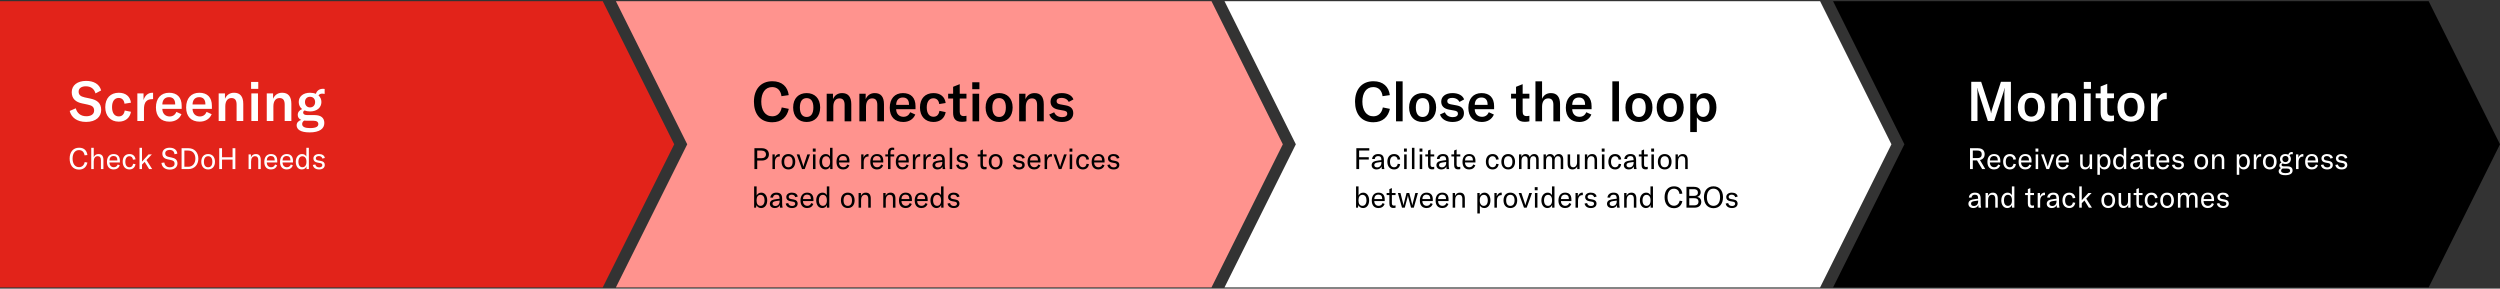 <svg width="1360" height="157" viewBox="0 0 1360 157" fill="none" xmlns="http://www.w3.org/2000/svg">
<rect x="0" y="0" width="1360" height="157" fill="#333333" stroke="none"/>
<path d="M997.194 0.656H1321.2L1360 78.5L1321.2 156.343H997.194L1036 78.5L997.194 0.656Z" fill="black"/>
<path d="M1075.75 65.816V50.276C1075.75 49.406 1075.72 48.656 1075.63 47.936H1075.75C1075.81 48.446 1076.05 49.556 1076.29 50.186L1081.39 65.816H1084.84L1089.88 50.186C1090.09 49.556 1090.36 48.446 1090.42 47.936H1090.51C1090.42 48.686 1090.39 49.436 1090.39 50.276V65.816H1093.93V44.516H1088.5L1083.73 59.306C1083.4 60.356 1083.28 60.836 1083.19 61.616H1083.13C1083.04 60.836 1082.92 60.386 1082.59 59.336L1077.76 44.516H1072.36V65.816H1075.75ZM1105.05 66.176C1109.37 66.176 1112.4 63.326 1112.4 58.286C1112.4 53.276 1109.37 50.456 1105.05 50.456C1100.73 50.456 1097.7 53.276 1097.7 58.286C1097.7 63.326 1100.73 66.176 1105.05 66.176ZM1105.05 63.446C1102.74 63.446 1101.36 61.706 1101.36 58.286C1101.36 54.866 1102.74 53.186 1105.05 53.186C1107.36 53.186 1108.71 54.866 1108.71 58.286C1108.71 61.706 1107.36 63.446 1105.05 63.446ZM1119.55 65.816V57.866C1119.55 55.016 1120.81 53.336 1122.91 53.336C1124.8 53.336 1125.7 54.506 1125.7 56.876V65.816H1129.33V56.516C1129.33 52.496 1127.62 50.456 1124.35 50.456C1122.04 50.456 1120.39 51.536 1119.37 53.726V50.816H1115.95V65.816H1119.55ZM1137.48 48.326V44.576H1133.58V48.326H1137.48ZM1137.33 65.816V50.816H1133.73V65.816H1137.33ZM1142.74 53.426V61.166C1142.74 64.196 1143.94 66.086 1147.54 66.086C1148.47 66.086 1149.13 65.996 1150 65.816V62.786C1149.52 62.876 1149.13 62.966 1148.53 62.966C1147.03 62.966 1146.34 62.186 1146.34 60.596V53.426H1150V50.816H1146.34V45.596L1142.74 47.036V50.816H1140.04V53.426H1142.74ZM1159.24 66.176C1163.56 66.176 1166.59 63.326 1166.59 58.286C1166.59 53.276 1163.56 50.456 1159.24 50.456C1154.92 50.456 1151.89 53.276 1151.89 58.286C1151.89 63.326 1154.92 66.176 1159.24 66.176ZM1159.24 63.446C1156.93 63.446 1155.55 61.706 1155.55 58.286C1155.55 54.866 1156.93 53.186 1159.24 53.186C1161.55 53.186 1162.9 54.866 1162.9 58.286C1162.9 61.706 1161.55 63.446 1159.24 63.446ZM1173.51 50.816H1170.15V65.816H1173.75V59.546C1173.75 57.866 1173.9 56.156 1175.1 54.986C1175.79 54.326 1176.78 53.936 1178.22 53.936H1178.7V50.486C1178.55 50.456 1178.43 50.456 1178.28 50.456C1175.85 50.456 1174.26 52.076 1173.51 54.446V50.816Z" fill="white"/>
<path d="M1080.01 91.989L1077.1 87.061C1079 86.629 1079.66 85.237 1079.66 83.957C1079.66 82.293 1078.87 80.629 1075.9 80.629H1071.69V91.989H1073.21V87.269H1075.51L1078.3 91.989H1080.01ZM1075.72 81.909C1077.46 81.909 1078.06 82.789 1078.06 83.957C1078.06 85.093 1077.48 85.989 1075.72 85.989H1073.21V81.909H1075.72ZM1088.18 87.429C1088.18 85.029 1086.93 83.797 1084.77 83.797C1082.48 83.797 1081.14 85.413 1081.14 88.085C1081.14 90.725 1082.5 92.181 1084.78 92.181C1086.4 92.181 1087.57 91.413 1088.13 89.957L1087.01 89.461C1086.66 90.437 1085.9 90.981 1084.88 90.981C1083.46 90.981 1082.51 89.957 1082.5 88.389H1088.18V87.429ZM1082.5 87.285C1082.53 85.781 1083.33 84.869 1084.74 84.869C1086.05 84.869 1086.8 85.637 1086.8 87.109V87.285H1082.5ZM1093.38 92.181C1095.17 92.181 1096.37 91.125 1096.66 89.301L1095.36 89.093C1095.15 90.341 1094.48 90.997 1093.39 90.997C1091.97 90.997 1091.14 89.893 1091.14 87.973C1091.14 86.101 1091.97 84.981 1093.35 84.981C1094.43 84.981 1095.14 85.653 1095.28 86.869L1096.67 86.709C1096.47 84.869 1095.25 83.797 1093.38 83.797C1091.11 83.797 1089.7 85.381 1089.7 87.989C1089.7 90.549 1091.14 92.181 1093.38 92.181ZM1105.16 87.429C1105.16 85.029 1103.91 83.797 1101.75 83.797C1099.46 83.797 1098.12 85.413 1098.12 88.085C1098.12 90.725 1099.48 92.181 1101.77 92.181C1103.38 92.181 1104.55 91.413 1105.11 89.957L1103.99 89.461C1103.64 90.437 1102.89 90.981 1101.86 90.981C1100.44 90.981 1099.5 89.957 1099.48 88.389H1105.16V87.429ZM1099.48 87.285C1099.51 85.781 1100.31 84.869 1101.72 84.869C1103.03 84.869 1103.78 85.637 1103.78 87.109V87.285H1099.48ZM1108.86 82.501V80.789H1107.31V82.501H1108.86ZM1108.76 91.989V83.989H1107.4V91.989H1108.76ZM1114.71 91.989L1117.6 83.989H1116.13L1114.34 89.381C1114.2 89.813 1114.08 90.229 1114 90.597H1113.96C1113.88 90.229 1113.76 89.813 1113.62 89.381L1111.83 83.989H1110.36L1113.25 91.989H1114.71ZM1125.44 87.429C1125.44 85.029 1124.19 83.797 1122.03 83.797C1119.75 83.797 1118.4 85.413 1118.4 88.085C1118.4 90.725 1119.76 92.181 1122.05 92.181C1123.67 92.181 1124.83 91.413 1125.39 89.957L1124.27 89.461C1123.92 90.437 1123.17 90.981 1122.15 90.981C1120.72 90.981 1119.78 89.957 1119.76 88.389H1125.44V87.429ZM1119.76 87.285C1119.79 85.781 1120.59 84.869 1122 84.869C1123.31 84.869 1124.07 85.637 1124.07 87.109V87.285H1119.76ZM1134.34 92.181C1135.46 92.181 1136.45 91.461 1136.82 90.485V91.989H1138.1V83.989H1136.74V88.293C1136.74 89.925 1135.87 91.013 1134.59 91.013C1133.54 91.013 1132.96 90.277 1132.96 88.933V83.989H1131.6V89.093C1131.6 90.965 1132.32 92.181 1134.34 92.181ZM1142.34 95.109V90.725C1142.69 91.509 1143.56 92.181 1144.79 92.181C1146.72 92.181 1148.1 90.549 1148.1 87.989C1148.1 85.461 1146.8 83.797 1144.87 83.797C1143.7 83.797 1142.77 84.373 1142.26 85.477V83.989H1140.98V95.109H1142.34ZM1144.47 90.981C1143.14 90.981 1142.31 89.893 1142.31 88.165V87.781C1142.31 86.053 1143.17 84.997 1144.52 84.997C1145.86 84.997 1146.66 86.101 1146.66 87.989C1146.66 89.861 1145.83 90.981 1144.47 90.981ZM1152.79 92.181C1154.04 92.181 1154.9 91.573 1155.38 90.501V91.989H1156.66V80.389H1155.3V85.173C1154.79 84.229 1154.01 83.797 1152.95 83.797C1150.95 83.797 1149.54 85.525 1149.54 87.989C1149.54 90.501 1150.85 92.181 1152.79 92.181ZM1153.16 90.981C1151.8 90.981 1150.98 89.861 1150.98 87.989C1150.98 86.101 1151.8 84.997 1153.16 84.997C1154.5 84.997 1155.33 86.069 1155.33 87.813V88.181C1155.33 89.893 1154.49 90.981 1153.16 90.981ZM1161.53 92.181C1162.84 92.181 1163.85 91.557 1164.22 90.533C1164.23 91.045 1164.28 91.573 1164.34 91.989H1165.77C1165.58 91.365 1165.5 90.517 1165.5 89.285V87.125C1165.5 84.789 1164.54 83.797 1162.34 83.797C1160.47 83.797 1159.19 84.869 1159.08 86.501H1160.54C1160.6 85.493 1161.27 84.917 1162.36 84.917C1163.59 84.917 1164.12 85.509 1164.12 86.981V87.109L1162.63 87.285C1161.32 87.445 1160.55 87.637 1159.94 87.941C1159.22 88.341 1158.82 89.029 1158.82 89.829C1158.82 91.253 1159.9 92.181 1161.53 92.181ZM1161.83 91.061C1160.86 91.061 1160.26 90.581 1160.26 89.797C1160.26 89.013 1160.78 88.597 1161.96 88.421L1164.14 88.101V88.501C1164.14 90.053 1163.22 91.061 1161.83 91.061ZM1168.46 85.109V89.589C1168.46 91.077 1168.9 92.133 1170.63 92.133C1171.14 92.133 1171.46 92.085 1171.82 91.989V90.741C1171.54 90.805 1171.34 90.853 1170.98 90.853C1170.17 90.853 1169.82 90.453 1169.82 89.541V85.109H1171.82V83.989H1169.82V81.317L1168.46 81.893V83.989H1166.97V85.109H1168.46ZM1180.05 87.429C1180.05 85.029 1178.8 83.797 1176.64 83.797C1174.35 83.797 1173.01 85.413 1173.01 88.085C1173.01 90.725 1174.37 92.181 1176.66 92.181C1178.27 92.181 1179.44 91.413 1180 89.957L1178.88 89.461C1178.53 90.437 1177.78 90.981 1176.75 90.981C1175.33 90.981 1174.39 89.957 1174.37 88.389H1180.05V87.429ZM1174.37 87.285C1174.4 85.781 1175.2 84.869 1176.61 84.869C1177.92 84.869 1178.67 85.637 1178.67 87.109V87.285H1174.37ZM1185.01 92.181C1186.97 92.181 1188.07 91.173 1188.07 89.733C1188.07 88.565 1187.43 87.829 1185.99 87.557L1184.44 87.269C1183.65 87.125 1183.21 86.805 1183.21 86.133C1183.21 85.349 1183.83 84.901 1184.85 84.901C1185.94 84.901 1186.57 85.461 1186.74 86.261L1188.09 85.957C1187.93 84.613 1186.71 83.797 1184.92 83.797C1183.03 83.797 1181.88 84.821 1181.88 86.197C1181.88 87.413 1182.65 88.181 1184.01 88.437L1185.57 88.725C1186.29 88.853 1186.73 89.141 1186.73 89.845C1186.73 90.533 1186.13 91.061 1185.06 91.061C1183.89 91.061 1183.14 90.485 1182.95 89.477L1181.57 89.717C1181.85 91.301 1183.13 92.181 1185.01 92.181ZM1197.49 92.181C1199.74 92.181 1201.22 90.597 1201.22 87.989C1201.22 85.381 1199.74 83.797 1197.49 83.797C1195.23 83.797 1193.76 85.381 1193.76 87.989C1193.76 90.597 1195.23 92.181 1197.49 92.181ZM1197.49 90.997C1196.05 90.997 1195.2 89.973 1195.2 87.989C1195.2 86.005 1196.05 84.981 1197.49 84.981C1198.93 84.981 1199.78 86.005 1199.78 87.989C1199.78 89.973 1198.93 90.997 1197.49 90.997ZM1204.73 91.989V87.813C1204.73 86.037 1205.55 84.965 1206.88 84.965C1208.04 84.965 1208.64 85.685 1208.64 87.093V91.989H1210V87.013C1210 84.885 1209.08 83.797 1207.32 83.797C1206.06 83.797 1205.18 84.373 1204.65 85.573V83.989H1203.37V91.989H1204.73ZM1218.15 95.109V90.725C1218.51 91.509 1219.37 92.181 1220.6 92.181C1222.54 92.181 1223.91 90.549 1223.91 87.989C1223.91 85.461 1222.62 83.797 1220.68 83.797C1219.51 83.797 1218.59 84.373 1218.07 85.477V83.989H1216.79V95.109H1218.15ZM1220.28 90.981C1218.95 90.981 1218.12 89.893 1218.12 88.165V87.781C1218.12 86.053 1218.99 84.997 1220.33 84.997C1221.67 84.997 1222.47 86.101 1222.47 87.989C1222.47 89.861 1221.64 90.981 1220.28 90.981ZM1227.34 83.989H1226.07V91.989H1227.43V88.565C1227.43 87.605 1227.47 86.533 1228.23 85.765C1228.62 85.381 1229.16 85.141 1229.99 85.141H1230.06V83.813C1229.96 83.797 1229.87 83.797 1229.77 83.797C1228.55 83.797 1227.72 84.693 1227.34 85.813V83.989ZM1234.75 92.181C1237.01 92.181 1238.48 90.597 1238.48 87.989C1238.48 85.381 1237.01 83.797 1234.75 83.797C1232.5 83.797 1231.03 85.381 1231.03 87.989C1231.03 90.597 1232.5 92.181 1234.75 92.181ZM1234.75 90.997C1233.31 90.997 1232.47 89.973 1232.47 87.989C1232.47 86.005 1233.31 84.981 1234.75 84.981C1236.19 84.981 1237.04 86.005 1237.04 87.989C1237.04 89.973 1236.19 90.997 1234.75 90.997ZM1246.7 83.861C1246.93 83.861 1247.12 83.893 1247.28 83.925V82.741C1247.1 82.693 1246.93 82.677 1246.75 82.677C1245.68 82.677 1245.09 83.317 1244.85 84.133C1244.4 83.925 1243.89 83.797 1243.28 83.797C1241.42 83.797 1240.32 84.949 1240.32 86.501C1240.32 87.285 1240.59 87.957 1241.1 88.453C1240.43 88.709 1239.97 89.253 1239.97 90.053C1239.97 90.629 1240.22 91.141 1240.9 91.445C1240.05 91.717 1239.6 92.357 1239.6 93.109C1239.6 94.245 1240.38 95.301 1243.2 95.301C1245.98 95.301 1247.17 94.261 1247.17 92.757C1247.17 91.317 1246.26 90.501 1244.45 90.501H1242.5C1241.5 90.501 1241.17 90.133 1241.17 89.685C1241.17 89.317 1241.41 89.045 1241.74 88.901C1242.18 89.109 1242.69 89.237 1243.28 89.237C1245.14 89.237 1246.24 88.053 1246.24 86.501C1246.24 85.749 1245.98 85.093 1245.5 84.613C1245.7 84.101 1246.1 83.861 1246.7 83.861ZM1243.28 88.197C1242.26 88.197 1241.6 87.477 1241.6 86.501C1241.6 85.525 1242.26 84.837 1243.28 84.837C1244.3 84.837 1244.96 85.541 1244.96 86.517C1244.96 87.493 1244.3 88.197 1243.28 88.197ZM1244.14 91.701C1245.25 91.701 1245.81 92.101 1245.81 92.853C1245.81 93.573 1245.31 94.181 1243.36 94.181C1241.92 94.181 1240.93 93.861 1240.93 92.869C1240.93 92.389 1241.2 91.925 1241.78 91.669C1241.98 91.685 1242.21 91.701 1242.45 91.701H1244.14ZM1250.31 83.989H1249.04V91.989H1250.4V88.565C1250.4 87.605 1250.44 86.533 1251.2 85.765C1251.59 85.381 1252.13 85.141 1252.96 85.141H1253.03V83.813C1252.93 83.797 1252.84 83.797 1252.74 83.797C1251.52 83.797 1250.69 84.693 1250.31 85.813V83.989ZM1261.03 87.429C1261.03 85.029 1259.79 83.797 1257.63 83.797C1255.34 83.797 1253.99 85.413 1253.99 88.085C1253.99 90.725 1255.35 92.181 1257.64 92.181C1259.26 92.181 1260.43 91.413 1260.99 89.957L1259.87 89.461C1259.51 90.437 1258.76 90.981 1257.74 90.981C1256.31 90.981 1255.37 89.957 1255.35 88.389H1261.03V87.429ZM1255.35 87.285C1255.39 85.781 1256.19 84.869 1257.59 84.869C1258.91 84.869 1259.66 85.637 1259.66 87.109V87.285H1255.35ZM1266 92.181C1267.95 92.181 1269.05 91.173 1269.05 89.733C1269.05 88.565 1268.41 87.829 1266.97 87.557L1265.42 87.269C1264.64 87.125 1264.19 86.805 1264.19 86.133C1264.19 85.349 1264.81 84.901 1265.84 84.901C1266.93 84.901 1267.55 85.461 1267.73 86.261L1269.07 85.957C1268.91 84.613 1267.69 83.797 1265.9 83.797C1264.01 83.797 1262.86 84.821 1262.86 86.197C1262.86 87.413 1263.63 88.181 1264.99 88.437L1266.56 88.725C1267.28 88.853 1267.71 89.141 1267.71 89.845C1267.71 90.533 1267.12 91.061 1266.05 91.061C1264.88 91.061 1264.13 90.485 1263.93 89.477L1262.56 89.717C1262.83 91.301 1264.11 92.181 1266 92.181ZM1273.87 92.181C1275.82 92.181 1276.93 91.173 1276.93 89.733C1276.93 88.565 1276.29 87.829 1274.85 87.557L1273.3 87.269C1272.51 87.125 1272.06 86.805 1272.06 86.133C1272.06 85.349 1272.69 84.901 1273.71 84.901C1274.8 84.901 1275.42 85.461 1275.6 86.261L1276.94 85.957C1276.78 84.613 1275.57 83.797 1273.78 83.797C1271.89 83.797 1270.74 84.821 1270.74 86.197C1270.74 87.413 1271.5 88.181 1272.86 88.437L1274.43 88.725C1275.15 88.853 1275.58 89.141 1275.58 89.845C1275.58 90.533 1274.99 91.061 1273.92 91.061C1272.75 91.061 1272 90.485 1271.81 89.477L1270.43 89.717C1270.7 91.301 1271.98 92.181 1273.87 92.181ZM1073.51 113.181C1074.82 113.181 1075.83 112.557 1076.2 111.533C1076.22 112.045 1076.26 112.573 1076.33 112.989H1077.75C1077.56 112.365 1077.48 111.517 1077.48 110.285V108.125C1077.48 105.789 1076.52 104.797 1074.33 104.797C1072.46 104.797 1071.18 105.869 1071.06 107.501H1072.52C1072.58 106.493 1073.26 105.917 1074.34 105.917C1075.58 105.917 1076.1 106.509 1076.1 107.981V108.109L1074.62 108.285C1073.3 108.445 1072.54 108.637 1071.93 108.941C1071.21 109.341 1070.81 110.029 1070.81 110.829C1070.81 112.253 1071.88 113.181 1073.51 113.181ZM1073.82 112.061C1072.84 112.061 1072.25 111.581 1072.25 110.797C1072.25 110.013 1072.76 109.597 1073.94 109.421L1076.12 109.101V109.501C1076.12 111.053 1075.21 112.061 1073.82 112.061ZM1081.51 112.989V108.813C1081.51 107.037 1082.33 105.965 1083.66 105.965C1084.82 105.965 1085.42 106.685 1085.42 108.093V112.989H1086.78V108.013C1086.78 105.885 1085.86 104.797 1084.1 104.797C1082.84 104.797 1081.96 105.373 1081.43 106.573V104.989H1080.15V112.989H1081.51ZM1091.95 113.181C1093.19 113.181 1094.06 112.573 1094.54 111.501V112.989H1095.82V101.389H1094.46V106.173C1093.95 105.229 1093.16 104.797 1092.11 104.797C1090.11 104.797 1088.7 106.525 1088.7 108.989C1088.7 111.501 1090.01 113.181 1091.95 113.181ZM1092.31 111.981C1090.95 111.981 1090.14 110.861 1090.14 108.989C1090.14 107.101 1090.95 105.997 1092.31 105.997C1093.66 105.997 1094.49 107.069 1094.49 108.813V109.181C1094.49 110.893 1093.64 111.981 1092.31 111.981ZM1103.14 106.109V110.589C1103.14 112.077 1103.59 113.133 1105.32 113.133C1105.83 113.133 1106.15 113.085 1106.5 112.989V111.741C1106.23 111.805 1106.02 111.853 1105.67 111.853C1104.86 111.853 1104.5 111.453 1104.5 110.541V106.109H1106.5V104.989H1104.5V102.317L1103.14 102.893V104.989H1101.66V106.109H1103.14ZM1109.76 104.989H1108.5V112.989H1109.86V109.565C1109.86 108.605 1109.89 107.533 1110.66 106.765C1111.04 106.381 1111.58 106.141 1112.42 106.141H1112.48V104.813C1112.38 104.797 1112.29 104.797 1112.19 104.797C1110.98 104.797 1110.14 105.693 1109.76 106.813V104.989ZM1116.14 113.181C1117.45 113.181 1118.46 112.557 1118.82 111.533C1118.84 112.045 1118.89 112.573 1118.95 112.989H1120.38C1120.18 112.365 1120.1 111.517 1120.1 110.285V108.125C1120.1 105.789 1119.14 104.797 1116.95 104.797C1115.08 104.797 1113.8 105.869 1113.69 107.501H1115.14C1115.21 106.493 1115.88 105.917 1116.97 105.917C1118.2 105.917 1118.73 106.509 1118.73 107.981V108.109L1117.24 108.285C1115.93 108.445 1115.16 108.637 1114.55 108.941C1113.83 109.341 1113.43 110.029 1113.43 110.829C1113.43 112.253 1114.5 113.181 1116.14 113.181ZM1116.44 112.061C1115.46 112.061 1114.87 111.581 1114.87 110.797C1114.87 110.013 1115.38 109.597 1116.57 109.421L1118.74 109.101V109.501C1118.74 111.053 1117.83 112.061 1116.44 112.061ZM1125.66 113.181C1127.45 113.181 1128.65 112.125 1128.94 110.301L1127.64 110.093C1127.44 111.341 1126.76 111.997 1125.68 111.997C1124.25 111.997 1123.42 110.893 1123.42 108.973C1123.42 107.101 1124.25 105.981 1125.63 105.981C1126.72 105.981 1127.42 106.653 1127.56 107.869L1128.96 107.709C1128.75 105.869 1127.53 104.797 1125.66 104.797C1123.39 104.797 1121.98 106.381 1121.98 108.989C1121.98 111.549 1123.42 113.181 1125.66 113.181ZM1138.03 112.989L1134.91 108.077L1137.84 104.989H1136.07L1132.48 108.925V101.389H1131.12V112.989H1132.48V110.541L1133.94 109.069L1136.35 112.989H1138.03ZM1146.88 113.181C1149.14 113.181 1150.61 111.597 1150.61 108.989C1150.61 106.381 1149.14 104.797 1146.88 104.797C1144.62 104.797 1143.15 106.381 1143.15 108.989C1143.15 111.597 1144.62 113.181 1146.88 113.181ZM1146.88 111.997C1145.44 111.997 1144.59 110.973 1144.59 108.989C1144.59 107.005 1145.44 105.981 1146.88 105.981C1148.32 105.981 1149.17 107.005 1149.17 108.989C1149.17 110.973 1148.32 111.997 1146.88 111.997ZM1155.26 113.181C1156.38 113.181 1157.37 112.461 1157.74 111.485V112.989H1159.02V104.989H1157.66V109.293C1157.66 110.925 1156.79 112.013 1155.51 112.013C1154.46 112.013 1153.88 111.277 1153.88 109.933V104.989H1152.52V110.093C1152.52 111.965 1153.24 113.181 1155.26 113.181ZM1162.19 106.109V110.589C1162.19 112.077 1162.64 113.133 1164.37 113.133C1164.88 113.133 1165.2 113.085 1165.55 112.989V111.741C1165.28 111.805 1165.07 111.853 1164.72 111.853C1163.9 111.853 1163.55 111.453 1163.55 110.541V106.109H1165.55V104.989H1163.55V102.317L1162.19 102.893V104.989H1160.7V106.109H1162.19ZM1170.42 113.181C1172.22 113.181 1173.42 112.125 1173.7 110.301L1172.41 110.093C1172.2 111.341 1171.53 111.997 1170.44 111.997C1169.02 111.997 1168.18 110.893 1168.18 108.973C1168.18 107.101 1169.02 105.981 1170.39 105.981C1171.48 105.981 1172.18 106.653 1172.33 107.869L1173.72 107.709C1173.51 105.869 1172.3 104.797 1170.42 104.797C1168.15 104.797 1166.74 106.381 1166.74 108.989C1166.74 111.549 1168.18 113.181 1170.42 113.181ZM1178.89 113.181C1181.15 113.181 1182.62 111.597 1182.62 108.989C1182.62 106.381 1181.15 104.797 1178.89 104.797C1176.64 104.797 1175.17 106.381 1175.17 108.989C1175.17 111.597 1176.64 113.181 1178.89 113.181ZM1178.89 111.997C1177.45 111.997 1176.61 110.973 1176.61 108.989C1176.61 107.005 1177.45 105.981 1178.89 105.981C1180.33 105.981 1181.18 107.005 1181.18 108.989C1181.18 110.973 1180.33 111.997 1178.89 111.997ZM1184.78 112.989H1186.14V108.317C1186.14 106.861 1186.83 105.965 1187.95 105.965C1188.91 105.965 1189.45 106.621 1189.45 107.789V112.989H1190.81V108.253C1190.81 106.797 1191.47 105.965 1192.6 105.965C1193.61 105.965 1194.12 106.605 1194.12 107.853V112.989H1195.48V107.741C1195.48 105.885 1194.59 104.797 1193.05 104.797C1191.96 104.797 1191.15 105.325 1190.62 106.397C1190.25 105.357 1189.45 104.797 1188.35 104.797C1187.27 104.797 1186.51 105.325 1186.06 106.381V104.989H1184.78V112.989ZM1204.44 108.429C1204.44 106.029 1203.19 104.797 1201.03 104.797C1198.75 104.797 1197.4 106.413 1197.4 109.085C1197.4 111.725 1198.76 113.181 1201.05 113.181C1202.67 113.181 1203.83 112.413 1204.39 110.957L1203.27 110.461C1202.92 111.437 1202.17 111.981 1201.15 111.981C1199.72 111.981 1198.78 110.957 1198.76 109.389H1204.44V108.429ZM1198.76 108.285C1198.79 106.781 1199.59 105.869 1201 105.869C1202.31 105.869 1203.07 106.637 1203.07 108.109V108.285H1198.76ZM1209.4 113.181C1211.36 113.181 1212.46 112.173 1212.46 110.733C1212.46 109.565 1211.82 108.829 1210.38 108.557L1208.83 108.269C1208.04 108.125 1207.6 107.805 1207.6 107.133C1207.6 106.349 1208.22 105.901 1209.24 105.901C1210.33 105.901 1210.96 106.461 1211.13 107.261L1212.48 106.957C1212.32 105.613 1211.1 104.797 1209.31 104.797C1207.42 104.797 1206.27 105.821 1206.27 107.197C1206.27 108.413 1207.04 109.181 1208.4 109.437L1209.96 109.725C1210.68 109.853 1211.12 110.141 1211.12 110.845C1211.12 111.533 1210.52 112.061 1209.45 112.061C1208.28 112.061 1207.53 111.485 1207.34 110.477L1205.96 110.717C1206.24 112.301 1207.52 113.181 1209.4 113.181Z" fill="white"/>
<path d="M666.135 0.657H990.138L1028.94 78.5L990.138 156.344H666.135L704.938 78.5L666.135 0.657Z" fill="white"/>
<path d="M747.1 66.51C752.29 66.51 755.2 63.48 756.1 59.22L752.26 58.44C751.72 61.44 749.86 63.27 747.13 63.27C743.23 63.27 741.13 59.94 741.13 55.29C741.13 50.52 743.29 47.37 747.04 47.37C749.98 47.37 751.75 49.29 752.11 52.32L756.07 51.75C755.5 47.22 752.47 44.19 747.16 44.19C740.77 44.19 737.14 48.69 737.14 55.32C737.14 61.77 740.41 66.51 747.1 66.51ZM759.435 44.25V66H763.035V44.25H759.435ZM773.904 66.36C778.224 66.36 781.254 63.51 781.254 58.47C781.254 53.46 778.224 50.64 773.904 50.64C769.584 50.64 766.554 53.46 766.554 58.47C766.554 63.51 769.584 66.36 773.904 66.36ZM773.904 63.63C771.594 63.63 770.214 61.89 770.214 58.47C770.214 55.05 771.594 53.37 773.904 53.37C776.214 53.37 777.564 55.05 777.564 58.47C777.564 61.89 776.214 63.63 773.904 63.63ZM790.238 66.36C794.168 66.36 796.388 64.44 796.388 61.62C796.388 59.25 795.158 57.81 792.248 57.3L789.308 56.76C787.988 56.52 787.328 56.07 787.328 55.05C787.328 53.88 788.258 53.25 789.938 53.25C791.918 53.25 793.238 54.09 793.958 55.44L796.478 54.09C795.758 51.93 793.328 50.64 790.148 50.64C786.338 50.64 784.028 52.56 784.028 55.26C784.028 57.66 785.498 59.13 788.318 59.64L790.988 60.12C792.458 60.36 793.118 60.78 793.118 61.86C793.118 62.94 792.158 63.72 790.328 63.72C788.198 63.72 786.698 62.76 786.008 61.08L783.338 62.28C784.268 64.92 786.818 66.36 790.238 66.36ZM812.791 57.75C812.791 53.16 810.301 50.64 805.951 50.64C801.481 50.64 798.781 53.7 798.781 58.65C798.781 63.57 801.541 66.36 806.131 66.36C809.191 66.36 811.561 64.92 812.671 62.31L809.911 61.05C809.221 62.67 807.961 63.54 806.251 63.54C803.881 63.54 802.291 61.92 802.261 59.4H812.791V57.75ZM802.261 57.03C802.321 54.54 803.611 53.04 805.891 53.04C808.021 53.04 809.251 54.33 809.251 56.79V57.03H802.261ZM824.723 53.61V61.35C824.723 64.38 825.923 66.27 829.523 66.27C830.453 66.27 831.113 66.18 831.983 66V62.97C831.503 63.06 831.113 63.15 830.513 63.15C829.013 63.15 828.323 62.37 828.323 60.78V53.61H831.983V51H828.323V45.78L824.723 47.22V51H822.023V53.61H824.723ZM838.885 66V58.05C838.885 55.17 840.115 53.52 842.275 53.52C844.105 53.52 845.035 54.69 845.035 56.97V66H848.665V56.67C848.665 52.71 846.955 50.64 843.715 50.64C841.435 50.64 839.785 51.69 838.885 53.76V44.25H835.285V66H838.885ZM865.818 57.75C865.818 53.16 863.328 50.64 858.978 50.64C854.508 50.64 851.808 53.7 851.808 58.65C851.808 63.57 854.568 66.36 859.158 66.36C862.218 66.36 864.588 64.92 865.698 62.31L862.938 61.05C862.248 62.67 860.988 63.54 859.278 63.54C856.908 63.54 855.318 61.92 855.288 59.4H865.818V57.75ZM855.288 57.03C855.348 54.54 856.638 53.04 858.918 53.04C861.048 53.04 862.278 54.33 862.278 56.79V57.03H855.288ZM877.121 44.25V66H880.721V44.25H877.121ZM891.59 66.36C895.91 66.36 898.94 63.51 898.94 58.47C898.94 53.46 895.91 50.64 891.59 50.64C887.27 50.64 884.24 53.46 884.24 58.47C884.24 63.51 887.27 66.36 891.59 66.36ZM891.59 63.63C889.28 63.63 887.9 61.89 887.9 58.47C887.9 55.05 889.28 53.37 891.59 53.37C893.9 53.37 895.25 55.05 895.25 58.47C895.25 61.89 893.9 63.63 891.59 63.63ZM908.582 66.36C912.902 66.36 915.932 63.51 915.932 58.47C915.932 53.46 912.902 50.64 908.582 50.64C904.262 50.64 901.232 53.46 901.232 58.47C901.232 63.51 904.262 66.36 908.582 66.36ZM908.582 63.63C906.272 63.63 904.892 61.89 904.892 58.47C904.892 55.05 906.272 53.37 908.582 53.37C910.892 53.37 912.242 55.05 912.242 58.47C912.242 61.89 910.892 63.63 908.582 63.63ZM923.084 71.85V63.84C923.894 65.31 925.394 66.36 927.524 66.36C931.214 66.36 933.734 63.3 933.734 58.47C933.734 53.73 931.304 50.64 927.704 50.64C925.574 50.64 923.834 51.66 922.904 53.61V51H919.484V71.85H923.084ZM926.474 63.6C924.344 63.6 922.994 61.77 922.994 58.89V58.14C922.994 55.11 924.344 53.4 926.504 53.4C928.694 53.4 929.984 55.26 929.984 58.47C929.984 61.68 928.634 63.6 926.474 63.6Z" fill="black"/>
<path d="M744.889 80.629H737.849V91.989H739.369V86.805H744.617V85.525H739.369V81.909H744.889V80.629ZM748.876 92.181C750.188 92.181 751.196 91.557 751.564 90.533C751.58 91.045 751.628 91.573 751.692 91.989H753.116C752.924 91.365 752.844 90.517 752.844 89.285V87.125C752.844 84.789 751.884 83.797 749.692 83.797C747.82 83.797 746.54 84.869 746.428 86.501H747.884C747.948 85.493 748.62 84.917 749.708 84.917C750.94 84.917 751.468 85.509 751.468 86.981V87.109L749.98 87.285C748.668 87.445 747.9 87.637 747.292 87.941C746.572 88.341 746.172 89.029 746.172 89.829C746.172 91.253 747.244 92.181 748.876 92.181ZM749.18 91.061C748.204 91.061 747.612 90.581 747.612 89.797C747.612 89.013 748.124 88.597 749.308 88.421L751.484 88.101V88.501C751.484 90.053 750.572 91.061 749.18 91.061ZM758.399 92.181C760.191 92.181 761.391 91.125 761.679 89.301L760.383 89.093C760.175 90.341 759.503 90.997 758.415 90.997C756.991 90.997 756.159 89.893 756.159 87.973C756.159 86.101 756.991 84.981 758.367 84.981C759.455 84.981 760.159 85.653 760.303 86.869L761.695 86.709C761.487 84.869 760.271 83.797 758.399 83.797C756.127 83.797 754.719 85.381 754.719 87.989C754.719 90.549 756.159 92.181 758.399 92.181ZM765.316 82.501V80.789H763.764V82.501H765.316ZM765.22 91.989V83.989H763.86V91.989H765.22ZM768.095 80.389V91.989H769.455V80.389H768.095ZM773.785 82.501V80.789H772.233V82.501H773.785ZM773.689 91.989V83.989H772.329V91.989H773.689ZM776.852 85.109V89.589C776.852 91.077 777.3 92.133 779.028 92.133C779.54 92.133 779.86 92.085 780.212 91.989V90.741C779.94 90.805 779.732 90.853 779.38 90.853C778.564 90.853 778.212 90.453 778.212 89.541V85.109H780.212V83.989H778.212V81.317L776.852 81.893V83.989H775.364V85.109H776.852ZM784.11 92.181C785.422 92.181 786.43 91.557 786.798 90.533C786.814 91.045 786.862 91.573 786.926 91.989H788.35C788.158 91.365 788.078 90.517 788.078 89.285V87.125C788.078 84.789 787.118 83.797 784.926 83.797C783.054 83.797 781.774 84.869 781.662 86.501H783.118C783.182 85.493 783.854 84.917 784.942 84.917C786.174 84.917 786.702 85.509 786.702 86.981V87.109L785.214 87.285C783.902 87.445 783.134 87.637 782.526 87.941C781.806 88.341 781.406 89.029 781.406 89.829C781.406 91.253 782.478 92.181 784.11 92.181ZM784.414 91.061C783.438 91.061 782.846 90.581 782.846 89.797C782.846 89.013 783.358 88.597 784.542 88.421L786.718 88.101V88.501C786.718 90.053 785.806 91.061 784.414 91.061ZM791.039 85.109V89.589C791.039 91.077 791.487 92.133 793.215 92.133C793.727 92.133 794.047 92.085 794.399 91.989V90.741C794.127 90.805 793.919 90.853 793.567 90.853C792.751 90.853 792.399 90.453 792.399 89.541V85.109H794.399V83.989H792.399V81.317L791.039 81.893V83.989H789.551V85.109H791.039ZM802.634 87.429C802.634 85.029 801.386 83.797 799.226 83.797C796.938 83.797 795.594 85.413 795.594 88.085C795.594 90.725 796.954 92.181 799.242 92.181C800.858 92.181 802.026 91.413 802.586 89.957L801.466 89.461C801.114 90.437 800.362 90.981 799.338 90.981C797.914 90.981 796.97 89.957 796.954 88.389H802.634V87.429ZM796.954 87.285C796.986 85.781 797.786 84.869 799.194 84.869C800.506 84.869 801.258 85.637 801.258 87.109V87.285H796.954ZM811.992 92.181C813.784 92.181 814.984 91.125 815.272 89.301L813.976 89.093C813.768 90.341 813.096 90.997 812.008 90.997C810.584 90.997 809.752 89.893 809.752 87.973C809.752 86.101 810.584 84.981 811.96 84.981C813.048 84.981 813.752 85.653 813.896 86.869L815.288 86.709C815.08 84.869 813.864 83.797 811.992 83.797C809.72 83.797 808.312 85.381 808.312 87.989C808.312 90.549 809.752 92.181 811.992 92.181ZM820.462 92.181C822.718 92.181 824.19 90.597 824.19 87.989C824.19 85.381 822.718 83.797 820.462 83.797C818.206 83.797 816.734 85.381 816.734 87.989C816.734 90.597 818.206 92.181 820.462 92.181ZM820.462 90.997C819.022 90.997 818.174 89.973 818.174 87.989C818.174 86.005 819.022 84.981 820.462 84.981C821.902 84.981 822.75 86.005 822.75 87.989C822.75 89.973 821.902 90.997 820.462 90.997ZM826.345 91.989H827.705V87.317C827.705 85.861 828.393 84.965 829.513 84.965C830.473 84.965 831.017 85.621 831.017 86.789V91.989H832.377V87.253C832.377 85.797 833.033 84.965 834.169 84.965C835.177 84.965 835.689 85.605 835.689 86.853V91.989H837.049V86.741C837.049 84.885 836.153 83.797 834.617 83.797C833.529 83.797 832.713 84.325 832.185 85.397C831.817 84.357 831.017 83.797 829.913 83.797C828.841 83.797 828.073 84.325 827.625 85.381V83.989H826.345V91.989ZM839.689 91.989H841.049V87.317C841.049 85.861 841.737 84.965 842.857 84.965C843.817 84.965 844.361 85.621 844.361 86.789V91.989H845.721V87.253C845.721 85.797 846.377 84.965 847.513 84.965C848.521 84.965 849.033 85.605 849.033 86.853V91.989H850.393V86.741C850.393 84.885 849.497 83.797 847.961 83.797C846.873 83.797 846.057 84.325 845.529 85.397C845.161 84.357 844.361 83.797 843.257 83.797C842.185 83.797 841.417 84.325 840.969 85.381V83.989H839.689V91.989ZM855.528 92.181C856.648 92.181 857.64 91.461 858.008 90.485V91.989H859.288V83.989H857.928V88.293C857.928 89.925 857.064 91.013 855.784 91.013C854.728 91.013 854.152 90.277 854.152 88.933V83.989H852.792V89.093C852.792 90.965 853.512 92.181 855.528 92.181ZM863.533 91.989V87.813C863.533 86.037 864.349 84.965 865.677 84.965C866.845 84.965 867.437 85.685 867.437 87.093V91.989H868.797V87.013C868.797 84.885 867.885 83.797 866.125 83.797C864.861 83.797 863.981 84.373 863.453 85.573V83.989H862.173V91.989H863.533ZM872.895 82.501V80.789H871.343V82.501H872.895ZM872.799 91.989V83.989H871.439V91.989H872.799ZM878.633 92.181C880.425 92.181 881.625 91.125 881.913 89.301L880.617 89.093C880.409 90.341 879.737 90.997 878.649 90.997C877.225 90.997 876.393 89.893 876.393 87.973C876.393 86.101 877.225 84.981 878.601 84.981C879.689 84.981 880.393 85.653 880.537 86.869L881.929 86.709C881.721 84.869 880.505 83.797 878.633 83.797C876.361 83.797 874.953 85.381 874.953 87.989C874.953 90.549 876.393 92.181 878.633 92.181ZM886.079 92.181C887.391 92.181 888.399 91.557 888.767 90.533C888.783 91.045 888.831 91.573 888.895 91.989H890.319C890.127 91.365 890.047 90.517 890.047 89.285V87.125C890.047 84.789 889.087 83.797 886.895 83.797C885.023 83.797 883.743 84.869 883.631 86.501H885.087C885.151 85.493 885.823 84.917 886.911 84.917C888.143 84.917 888.671 85.509 888.671 86.981V87.109L887.183 87.285C885.871 87.445 885.103 87.637 884.495 87.941C883.775 88.341 883.375 89.029 883.375 89.829C883.375 91.253 884.447 92.181 886.079 92.181ZM886.383 91.061C885.407 91.061 884.815 90.581 884.815 89.797C884.815 89.013 885.327 88.597 886.511 88.421L888.687 88.101V88.501C888.687 90.053 887.775 91.061 886.383 91.061ZM893.008 85.109V89.589C893.008 91.077 893.456 92.133 895.184 92.133C895.696 92.133 896.016 92.085 896.368 91.989V90.741C896.096 90.805 895.888 90.853 895.536 90.853C894.72 90.853 894.368 90.453 894.368 89.541V85.109H896.368V83.989H894.368V81.317L893.008 81.893V83.989H891.52V85.109H893.008ZM899.816 82.501V80.789H898.264V82.501H899.816ZM899.72 91.989V83.989H898.36V91.989H899.72ZM905.603 92.181C907.859 92.181 909.331 90.597 909.331 87.989C909.331 85.381 907.859 83.797 905.603 83.797C903.347 83.797 901.875 85.381 901.875 87.989C901.875 90.597 903.347 92.181 905.603 92.181ZM905.603 90.997C904.163 90.997 903.315 89.973 903.315 87.989C903.315 86.005 904.163 84.981 905.603 84.981C907.043 84.981 907.891 86.005 907.891 87.989C907.891 89.973 907.043 90.997 905.603 90.997ZM912.845 91.989V87.813C912.845 86.037 913.661 84.965 914.989 84.965C916.157 84.965 916.749 85.685 916.749 87.093V91.989H918.109V87.013C918.109 84.885 917.197 83.797 915.437 83.797C914.173 83.797 913.293 84.373 912.765 85.573V83.989H911.485V91.989H912.845ZM741.513 113.181C743.513 113.181 744.809 111.485 744.809 108.989C744.809 106.541 743.545 104.797 741.593 104.797C740.345 104.797 739.465 105.485 739.049 106.381V101.389H737.689V112.989H738.729L738.969 111.613C739.385 112.541 740.297 113.181 741.513 113.181ZM741.145 111.981C739.801 111.981 739.017 110.893 739.017 109.229V108.813C739.017 107.069 739.817 105.997 741.161 105.997C742.585 105.997 743.369 107.197 743.369 108.989C743.369 110.813 742.537 111.981 741.145 111.981ZM753.29 108.429C753.29 106.029 752.042 104.797 749.882 104.797C747.594 104.797 746.25 106.413 746.25 109.085C746.25 111.725 747.61 113.181 749.898 113.181C751.514 113.181 752.682 112.413 753.242 110.957L752.122 110.461C751.77 111.437 751.018 111.981 749.994 111.981C748.57 111.981 747.626 110.957 747.61 109.389H753.29V108.429ZM747.61 108.285C747.642 106.781 748.442 105.869 749.85 105.869C751.162 105.869 751.914 106.637 751.914 108.109V108.285H747.61ZM755.82 106.109V110.589C755.82 112.077 756.268 113.133 757.996 113.133C758.508 113.133 758.828 113.085 759.18 112.989V111.741C758.908 111.805 758.7 111.853 758.348 111.853C757.532 111.853 757.18 111.453 757.18 110.541V106.109H759.18V104.989H757.18V102.317L755.82 102.893V104.989H754.332V106.109H755.82ZM764.189 112.989L765.709 107.229C765.773 106.973 765.853 106.573 765.885 106.333H765.917C765.949 106.573 766.029 106.973 766.093 107.229L767.613 112.989H769.101L771.357 104.989H769.949L768.509 110.701C768.445 110.989 768.381 111.325 768.333 111.645H768.301C768.253 111.325 768.157 110.989 768.093 110.701L766.637 104.989H765.165L763.709 110.701C763.645 110.989 763.549 111.325 763.501 111.645H763.469C763.421 111.325 763.357 110.989 763.293 110.701L761.853 104.989H760.445L762.701 112.989H764.189ZM779.446 108.429C779.446 106.029 778.198 104.797 776.038 104.797C773.75 104.797 772.406 106.413 772.406 109.085C772.406 111.725 773.766 113.181 776.054 113.181C777.67 113.181 778.838 112.413 779.398 110.957L778.278 110.461C777.926 111.437 777.174 111.981 776.15 111.981C774.726 111.981 773.782 110.957 773.766 109.389H779.446V108.429ZM773.766 108.285C773.798 106.781 774.598 105.869 776.006 105.869C777.318 105.869 778.07 106.637 778.07 108.109V108.285H773.766ZM788.009 108.429C788.009 106.029 786.761 104.797 784.601 104.797C782.313 104.797 780.969 106.413 780.969 109.085C780.969 111.725 782.329 113.181 784.617 113.181C786.233 113.181 787.401 112.413 787.961 110.957L786.841 110.461C786.489 111.437 785.737 111.981 784.713 111.981C783.289 111.981 782.345 110.957 782.329 109.389H788.009V108.429ZM782.329 108.285C782.361 106.781 783.161 105.869 784.569 105.869C785.881 105.869 786.633 106.637 786.633 108.109V108.285H782.329ZM791.611 112.989V108.813C791.611 107.037 792.427 105.965 793.755 105.965C794.923 105.965 795.515 106.685 795.515 108.093V112.989H796.875V108.013C796.875 105.885 795.963 104.797 794.203 104.797C792.939 104.797 792.059 105.373 791.531 106.573V104.989H790.251V112.989H791.611ZM805.033 116.109V111.725C805.385 112.509 806.249 113.181 807.481 113.181C809.417 113.181 810.793 111.549 810.793 108.989C810.793 106.461 809.497 104.797 807.561 104.797C806.393 104.797 805.465 105.373 804.953 106.477V104.989H803.673V116.109H805.033ZM807.161 111.981C805.833 111.981 805.001 110.893 805.001 109.165V108.781C805.001 107.053 805.865 105.997 807.209 105.997C808.553 105.997 809.353 107.101 809.353 108.989C809.353 110.861 808.521 111.981 807.161 111.981ZM814.218 104.989H812.954V112.989H814.314V109.565C814.314 108.605 814.346 107.533 815.114 106.765C815.498 106.381 816.042 106.141 816.874 106.141H816.938V104.813C816.842 104.797 816.746 104.797 816.65 104.797C815.434 104.797 814.602 105.693 814.218 106.813V104.989ZM821.634 113.181C823.89 113.181 825.362 111.597 825.362 108.989C825.362 106.381 823.89 104.797 821.634 104.797C819.378 104.797 817.906 106.381 817.906 108.989C817.906 111.597 819.378 113.181 821.634 113.181ZM821.634 111.997C820.194 111.997 819.346 110.973 819.346 108.989C819.346 107.005 820.194 105.981 821.634 105.981C823.074 105.981 823.922 107.005 823.922 108.989C823.922 110.973 823.074 111.997 821.634 111.997ZM830.511 112.989L833.407 104.989H831.935L830.143 110.381C829.999 110.813 829.887 111.229 829.807 111.597H829.759C829.679 111.229 829.567 110.813 829.423 110.381L827.631 104.989H826.159L829.055 112.989H830.511ZM836.457 103.501V101.789H834.905V103.501H836.457ZM836.361 112.989V104.989H835.001V112.989H836.361ZM841.763 113.181C843.011 113.181 843.875 112.573 844.355 111.501V112.989H845.635V101.389H844.275V106.173C843.763 105.229 842.979 104.797 841.923 104.797C839.923 104.797 838.515 106.525 838.515 108.989C838.515 111.501 839.827 113.181 841.763 113.181ZM842.131 111.981C840.771 111.981 839.955 110.861 839.955 108.989C839.955 107.101 840.771 105.997 842.131 105.997C843.475 105.997 844.307 107.069 844.307 108.813V109.181C844.307 110.893 843.459 111.981 842.131 111.981ZM854.837 108.429C854.837 106.029 853.589 104.797 851.429 104.797C849.141 104.797 847.797 106.413 847.797 109.085C847.797 111.725 849.157 113.181 851.445 113.181C853.061 113.181 854.229 112.413 854.789 110.957L853.669 110.461C853.317 111.437 852.565 111.981 851.541 111.981C850.117 111.981 849.173 110.957 849.157 109.389H854.837V108.429ZM849.157 108.285C849.189 106.781 849.989 105.869 851.397 105.869C852.709 105.869 853.461 106.637 853.461 108.109V108.285H849.157ZM858.343 104.989H857.079V112.989H858.439V109.565C858.439 108.605 858.471 107.533 859.239 106.765C859.623 106.381 860.167 106.141 860.999 106.141H861.063V104.813C860.967 104.797 860.871 104.797 860.775 104.797C859.559 104.797 858.727 105.693 858.343 106.813V104.989ZM865.455 113.181C867.407 113.181 868.511 112.173 868.511 110.733C868.511 109.565 867.871 108.829 866.431 108.557L864.879 108.269C864.095 108.125 863.647 107.805 863.647 107.133C863.647 106.349 864.271 105.901 865.295 105.901C866.383 105.901 867.007 106.461 867.183 107.261L868.527 106.957C868.367 105.613 867.151 104.797 865.359 104.797C863.471 104.797 862.319 105.821 862.319 107.197C862.319 108.413 863.087 109.181 864.447 109.437L866.015 109.725C866.735 109.853 867.167 110.141 867.167 110.845C867.167 111.533 866.575 112.061 865.503 112.061C864.335 112.061 863.583 111.485 863.391 110.477L862.015 110.717C862.287 112.301 863.567 113.181 865.455 113.181ZM876.907 113.181C878.219 113.181 879.227 112.557 879.595 111.533C879.611 112.045 879.659 112.573 879.723 112.989H881.147C880.955 112.365 880.875 111.517 880.875 110.285V108.125C880.875 105.789 879.915 104.797 877.723 104.797C875.851 104.797 874.571 105.869 874.459 107.501H875.915C875.979 106.493 876.651 105.917 877.739 105.917C878.971 105.917 879.499 106.509 879.499 107.981V108.109L878.011 108.285C876.699 108.445 875.931 108.637 875.323 108.941C874.603 109.341 874.203 110.029 874.203 110.829C874.203 112.253 875.275 113.181 876.907 113.181ZM877.211 112.061C876.235 112.061 875.643 111.581 875.643 110.797C875.643 110.013 876.155 109.597 877.339 109.421L879.515 109.101V109.501C879.515 111.053 878.603 112.061 877.211 112.061ZM884.908 112.989V108.813C884.908 107.037 885.724 105.965 887.052 105.965C888.22 105.965 888.812 106.685 888.812 108.093V112.989H890.172V108.013C890.172 105.885 889.26 104.797 887.5 104.797C886.236 104.797 885.356 105.373 884.828 106.573V104.989H883.548V112.989H884.908ZM895.342 113.181C896.59 113.181 897.454 112.573 897.934 111.501V112.989H899.214V101.389H897.854V106.173C897.342 105.229 896.558 104.797 895.502 104.797C893.502 104.797 892.094 106.525 892.094 108.989C892.094 111.501 893.406 113.181 895.342 113.181ZM895.71 111.981C894.35 111.981 893.534 110.861 893.534 108.989C893.534 107.101 894.35 105.997 895.71 105.997C897.054 105.997 897.886 107.069 897.886 108.813V109.181C897.886 110.893 897.038 111.981 895.71 111.981ZM910.651 113.261C913.387 113.261 914.763 111.565 915.195 109.421L913.723 109.165C913.403 110.861 912.267 111.933 910.651 111.933C908.331 111.933 907.131 109.917 907.131 107.261C907.131 104.509 908.395 102.653 910.619 102.653C912.379 102.653 913.419 103.789 913.643 105.501L915.195 105.341C914.907 102.989 913.467 101.357 910.699 101.357C907.323 101.357 905.531 103.789 905.531 107.277C905.531 110.573 907.131 113.261 910.651 113.261ZM923.266 107.117C924.562 106.749 925.17 105.725 925.17 104.653C925.17 103.309 924.386 101.629 921.394 101.629H917.442V112.989H921.73C924.61 112.989 925.49 111.325 925.49 109.869C925.49 108.349 924.626 107.357 923.266 107.117ZM921.394 102.909C923.234 102.909 923.666 103.869 923.666 104.765C923.666 105.549 923.346 106.557 921.394 106.557H918.962V102.909H921.394ZM918.962 111.709V107.837H921.81C923.362 107.837 923.986 108.669 923.986 109.725C923.986 110.749 923.426 111.709 921.65 111.709H918.962ZM932.137 113.261C935.273 113.261 937.321 110.989 937.321 107.309C937.321 103.597 935.273 101.357 932.137 101.357C928.985 101.357 926.937 103.597 926.937 107.309C926.937 110.941 928.985 113.261 932.137 113.261ZM932.137 111.981C929.865 111.981 928.537 110.157 928.537 107.309C928.537 104.397 929.865 102.637 932.137 102.637C934.409 102.637 935.721 104.397 935.721 107.309C935.721 110.205 934.409 111.981 932.137 111.981ZM942.205 113.181C944.157 113.181 945.261 112.173 945.261 110.733C945.261 109.565 944.621 108.829 943.181 108.557L941.629 108.269C940.845 108.125 940.397 107.805 940.397 107.133C940.397 106.349 941.021 105.901 942.045 105.901C943.133 105.901 943.757 106.461 943.933 107.261L945.277 106.957C945.117 105.613 943.901 104.797 942.109 104.797C940.221 104.797 939.069 105.821 939.069 107.197C939.069 108.413 939.837 109.181 941.197 109.437L942.765 109.725C943.485 109.853 943.917 110.141 943.917 110.845C943.917 111.533 943.325 112.061 942.253 112.061C941.085 112.061 940.333 111.485 940.141 110.477L938.765 110.717C939.037 112.301 940.317 113.181 942.205 113.181Z" fill="black"/>
<path d="M335.05 0.657H659.053L697.856 78.5L659.053 156.344H335.05L373.853 78.5L335.05 0.657Z" fill="#FF938E"/>
<path d="M420.1 66.51C425.29 66.51 428.2 63.48 429.1 59.22L425.26 58.44C424.72 61.44 422.86 63.27 420.13 63.27C416.23 63.27 414.13 59.94 414.13 55.29C414.13 50.52 416.29 47.37 420.04 47.37C422.98 47.37 424.75 49.29 425.11 52.32L429.07 51.75C428.5 47.22 425.47 44.19 420.16 44.19C413.77 44.19 410.14 48.69 410.14 55.32C410.14 61.77 413.41 66.51 420.1 66.51ZM438.818 66.36C443.138 66.36 446.168 63.51 446.168 58.47C446.168 53.46 443.138 50.64 438.818 50.64C434.498 50.64 431.468 53.46 431.468 58.47C431.468 63.51 434.498 66.36 438.818 66.36ZM438.818 63.63C436.508 63.63 435.128 61.89 435.128 58.47C435.128 55.05 436.508 53.37 438.818 53.37C441.128 53.37 442.478 55.05 442.478 58.47C442.478 61.89 441.128 63.63 438.818 63.63ZM453.32 66V58.05C453.32 55.2 454.58 53.52 456.68 53.52C458.57 53.52 459.47 54.69 459.47 57.06V66H463.1V56.7C463.1 52.68 461.39 50.64 458.12 50.64C455.81 50.64 454.16 51.72 453.14 53.91V51H449.72V66H453.32ZM471.104 66V58.05C471.104 55.2 472.364 53.52 474.464 53.52C476.354 53.52 477.254 54.69 477.254 57.06V66H480.884V56.7C480.884 52.68 479.174 50.64 475.904 50.64C473.594 50.64 471.944 51.72 470.924 53.91V51H467.504V66H471.104ZM498.037 57.75C498.037 53.16 495.547 50.64 491.197 50.64C486.727 50.64 484.027 53.7 484.027 58.65C484.027 63.57 486.787 66.36 491.377 66.36C494.437 66.36 496.807 64.92 497.917 62.31L495.157 61.05C494.467 62.67 493.207 63.54 491.497 63.54C489.127 63.54 487.537 61.92 487.507 59.4H498.037V57.75ZM487.507 57.03C487.567 54.54 488.857 53.04 491.137 53.04C493.267 53.04 494.497 54.33 494.497 56.79V57.03H487.507ZM507.812 66.36C511.382 66.36 513.902 64.32 514.442 60.99L511.052 60.3C510.722 62.4 509.612 63.51 507.812 63.51C505.502 63.51 504.152 61.65 504.152 58.41C504.152 55.32 505.532 53.46 507.752 53.46C509.522 53.46 510.692 54.57 510.932 56.61L514.442 56.04C513.992 52.62 511.562 50.64 507.842 50.64C503.282 50.64 500.462 53.61 500.462 58.5C500.462 63.27 503.342 66.36 507.812 66.36ZM518.495 53.61V61.35C518.495 64.38 519.695 66.27 523.295 66.27C524.225 66.27 524.885 66.18 525.755 66V62.97C525.275 63.06 524.885 63.15 524.285 63.15C522.785 63.15 522.095 62.37 522.095 60.78V53.61H525.755V51H522.095V45.78L518.495 47.22V51H515.795V53.61H518.495ZM532.806 48.51V44.76H528.906V48.51H532.806ZM532.656 66V51H529.056V66H532.656ZM543.525 66.36C547.845 66.36 550.875 63.51 550.875 58.47C550.875 53.46 547.845 50.64 543.525 50.64C539.205 50.64 536.175 53.46 536.175 58.47C536.175 63.51 539.205 66.36 543.525 66.36ZM543.525 63.63C541.215 63.63 539.835 61.89 539.835 58.47C539.835 55.05 541.215 53.37 543.525 53.37C545.835 53.37 547.185 55.05 547.185 58.47C547.185 61.89 545.835 63.63 543.525 63.63ZM558.027 66V58.05C558.027 55.2 559.287 53.52 561.387 53.52C563.277 53.52 564.177 54.69 564.177 57.06V66H567.807V56.7C567.807 52.68 566.097 50.64 562.827 50.64C560.517 50.64 558.867 51.72 557.847 53.91V51H554.427V66H558.027ZM577.701 66.36C581.631 66.36 583.851 64.44 583.851 61.62C583.851 59.25 582.621 57.81 579.711 57.3L576.771 56.76C575.451 56.52 574.791 56.07 574.791 55.05C574.791 53.88 575.721 53.25 577.401 53.25C579.381 53.25 580.701 54.09 581.421 55.44L583.941 54.09C583.221 51.93 580.791 50.64 577.611 50.64C573.801 50.64 571.491 52.56 571.491 55.26C571.491 57.66 572.961 59.13 575.781 59.64L578.451 60.12C579.921 60.36 580.581 60.78 580.581 61.86C580.581 62.94 579.621 63.72 577.791 63.72C575.661 63.72 574.161 62.76 573.471 61.08L570.801 62.28C571.731 64.92 574.281 66.36 577.701 66.36Z" fill="black"/>
<path d="M410.404 80.629V91.989H411.924V87.349H414.436C416.788 87.349 418.292 86.037 418.292 83.989C418.292 81.941 416.788 80.629 414.436 80.629H410.404ZM411.924 86.069V81.909H414.276C415.748 81.909 416.692 82.725 416.692 83.989C416.692 85.253 415.748 86.069 414.276 86.069H411.924ZM421.476 83.989H420.212V91.989H421.572V88.565C421.572 87.605 421.604 86.533 422.372 85.765C422.756 85.381 423.3 85.141 424.132 85.141H424.196V83.813C424.1 83.797 424.004 83.797 423.908 83.797C422.692 83.797 421.86 84.693 421.476 85.813V83.989ZM428.892 92.181C431.148 92.181 432.62 90.597 432.62 87.989C432.62 85.381 431.148 83.797 428.892 83.797C426.636 83.797 425.164 85.381 425.164 87.989C425.164 90.597 426.636 92.181 428.892 92.181ZM428.892 90.997C427.452 90.997 426.604 89.973 426.604 87.989C426.604 86.005 427.452 84.981 428.892 84.981C430.332 84.981 431.18 86.005 431.18 87.989C431.18 89.973 430.332 90.997 428.892 90.997ZM437.769 91.989L440.665 83.989H439.193L437.401 89.381C437.257 89.813 437.145 90.229 437.065 90.597H437.017C436.937 90.229 436.825 89.813 436.681 89.381L434.889 83.989H433.417L436.313 91.989H437.769ZM443.715 82.501V80.789H442.163V82.501H443.715ZM443.619 91.989V83.989H442.259V91.989H443.619ZM449.022 92.181C450.27 92.181 451.134 91.573 451.614 90.501V91.989H452.894V80.389H451.534V85.173C451.022 84.229 450.238 83.797 449.182 83.797C447.182 83.797 445.774 85.525 445.774 87.989C445.774 90.501 447.086 92.181 449.022 92.181ZM449.39 90.981C448.03 90.981 447.214 89.861 447.214 87.989C447.214 86.101 448.03 84.997 449.39 84.997C450.734 84.997 451.566 86.069 451.566 87.813V88.181C451.566 89.893 450.718 90.981 449.39 90.981ZM462.095 87.429C462.095 85.029 460.847 83.797 458.687 83.797C456.399 83.797 455.055 85.413 455.055 88.085C455.055 90.725 456.415 92.181 458.703 92.181C460.319 92.181 461.487 91.413 462.047 89.957L460.927 89.461C460.575 90.437 459.823 90.981 458.799 90.981C457.375 90.981 456.431 89.957 456.415 88.389H462.095V87.429ZM456.415 87.285C456.447 85.781 457.247 84.869 458.655 84.869C459.967 84.869 460.719 85.637 460.719 87.109V87.285H456.415ZM469.758 83.989H468.494V91.989H469.854V88.565C469.854 87.605 469.886 86.533 470.654 85.765C471.038 85.381 471.582 85.141 472.414 85.141H472.478V83.813C472.382 83.797 472.286 83.797 472.19 83.797C470.974 83.797 470.142 84.693 469.758 85.813V83.989ZM480.486 87.429C480.486 85.029 479.238 83.797 477.078 83.797C474.79 83.797 473.446 85.413 473.446 88.085C473.446 90.725 474.806 92.181 477.094 92.181C478.71 92.181 479.878 91.413 480.438 89.957L479.318 89.461C478.966 90.437 478.214 90.981 477.19 90.981C475.766 90.981 474.822 89.957 474.806 88.389H480.486V87.429ZM474.806 87.285C474.838 85.781 475.638 84.869 477.046 84.869C478.358 84.869 479.11 85.637 479.11 87.109V87.285H474.806ZM484.44 83.989V82.917C484.44 81.941 484.776 81.493 485.592 81.493C485.848 81.493 486.152 81.525 486.44 81.573V80.405C486.136 80.325 485.8 80.293 485.416 80.293C483.992 80.293 483.08 81.269 483.08 82.725V83.989H481.608V85.109H483.08V91.989H484.44V85.109H486.44V83.989H484.44ZM494.361 87.429C494.361 85.029 493.113 83.797 490.953 83.797C488.665 83.797 487.321 85.413 487.321 88.085C487.321 90.725 488.681 92.181 490.969 92.181C492.585 92.181 493.753 91.413 494.313 89.957L493.193 89.461C492.841 90.437 492.089 90.981 491.065 90.981C489.641 90.981 488.697 89.957 488.681 88.389H494.361V87.429ZM488.681 87.285C488.713 85.781 489.513 84.869 490.921 84.869C492.233 84.869 492.985 85.637 492.985 87.109V87.285H488.681ZM497.867 83.989H496.603V91.989H497.963V88.565C497.963 87.605 497.995 86.533 498.763 85.765C499.147 85.381 499.691 85.141 500.523 85.141H500.587V83.813C500.491 83.797 500.395 83.797 500.299 83.797C499.083 83.797 498.251 84.693 497.867 85.813V83.989ZM503.617 83.989H502.353V91.989H503.713V88.565C503.713 87.605 503.745 86.533 504.513 85.765C504.897 85.381 505.441 85.141 506.273 85.141H506.337V83.813C506.241 83.797 506.145 83.797 506.049 83.797C504.833 83.797 504.001 84.693 503.617 85.813V83.989ZM509.993 92.181C511.305 92.181 512.313 91.557 512.681 90.533C512.697 91.045 512.745 91.573 512.809 91.989H514.233C514.041 91.365 513.961 90.517 513.961 89.285V87.125C513.961 84.789 513.001 83.797 510.809 83.797C508.937 83.797 507.657 84.869 507.545 86.501H509.001C509.065 85.493 509.737 84.917 510.825 84.917C512.057 84.917 512.585 85.509 512.585 86.981V87.109L511.097 87.285C509.785 87.445 509.017 87.637 508.409 87.941C507.689 88.341 507.289 89.029 507.289 89.829C507.289 91.253 508.361 92.181 509.993 92.181ZM510.297 91.061C509.321 91.061 508.729 90.581 508.729 89.797C508.729 89.013 509.241 88.597 510.425 88.421L512.601 88.101V88.501C512.601 90.053 511.689 91.061 510.297 91.061ZM516.634 80.389V91.989H517.994V80.389H516.634ZM523.589 92.181C525.541 92.181 526.645 91.173 526.645 89.733C526.645 88.565 526.005 87.829 524.565 87.557L523.013 87.269C522.229 87.125 521.781 86.805 521.781 86.133C521.781 85.349 522.405 84.901 523.429 84.901C524.517 84.901 525.141 85.461 525.317 86.261L526.661 85.957C526.501 84.613 525.285 83.797 523.493 83.797C521.605 83.797 520.453 84.821 520.453 86.197C520.453 87.413 521.221 88.181 522.581 88.437L524.149 88.725C524.869 88.853 525.301 89.141 525.301 89.845C525.301 90.533 524.709 91.061 523.637 91.061C522.469 91.061 521.717 90.485 521.525 89.477L520.149 89.717C520.421 91.301 521.701 92.181 523.589 92.181ZM533.344 85.109V89.589C533.344 91.077 533.792 92.133 535.52 92.133C536.032 92.133 536.352 92.085 536.704 91.989V90.741C536.432 90.805 536.224 90.853 535.872 90.853C535.056 90.853 534.704 90.453 534.704 89.541V85.109H536.704V83.989H534.704V81.317L533.344 81.893V83.989H531.856V85.109H533.344ZM541.627 92.181C543.883 92.181 545.355 90.597 545.355 87.989C545.355 85.381 543.883 83.797 541.627 83.797C539.371 83.797 537.899 85.381 537.899 87.989C537.899 90.597 539.371 92.181 541.627 92.181ZM541.627 90.997C540.187 90.997 539.339 89.973 539.339 87.989C539.339 86.005 540.187 84.981 541.627 84.981C543.067 84.981 543.915 86.005 543.915 87.989C543.915 89.973 543.067 90.997 541.627 90.997ZM554.386 92.181C556.338 92.181 557.442 91.173 557.442 89.733C557.442 88.565 556.802 87.829 555.362 87.557L553.81 87.269C553.026 87.125 552.578 86.805 552.578 86.133C552.578 85.349 553.202 84.901 554.226 84.901C555.314 84.901 555.938 85.461 556.114 86.261L557.458 85.957C557.298 84.613 556.082 83.797 554.29 83.797C552.402 83.797 551.25 84.821 551.25 86.197C551.25 87.413 552.018 88.181 553.378 88.437L554.946 88.725C555.666 88.853 556.098 89.141 556.098 89.845C556.098 90.533 555.506 91.061 554.434 91.061C553.266 91.061 552.514 90.485 552.322 89.477L550.946 89.717C551.218 91.301 552.498 92.181 554.386 92.181ZM566.017 87.429C566.017 85.029 564.769 83.797 562.609 83.797C560.321 83.797 558.977 85.413 558.977 88.085C558.977 90.725 560.337 92.181 562.625 92.181C564.241 92.181 565.409 91.413 565.969 89.957L564.849 89.461C564.497 90.437 563.745 90.981 562.721 90.981C561.297 90.981 560.353 89.957 560.337 88.389H566.017V87.429ZM560.337 87.285C560.369 85.781 561.169 84.869 562.577 84.869C563.889 84.869 564.641 85.637 564.641 87.109V87.285H560.337ZM569.523 83.989H568.259V91.989H569.619V88.565C569.619 87.605 569.651 86.533 570.419 85.765C570.803 85.381 571.347 85.141 572.179 85.141H572.243V83.813C572.147 83.797 572.051 83.797 571.955 83.797C570.739 83.797 569.907 84.693 569.523 85.813V83.989ZM577.425 91.989L580.321 83.989H578.849L577.057 89.381C576.913 89.813 576.801 90.229 576.721 90.597H576.673C576.593 90.229 576.481 89.813 576.337 89.381L574.545 83.989H573.073L575.969 91.989H577.425ZM583.372 82.501V80.789H581.82V82.501H583.372ZM583.276 91.989V83.989H581.916V91.989H583.276ZM589.11 92.181C590.902 92.181 592.102 91.125 592.39 89.301L591.094 89.093C590.886 90.341 590.214 90.997 589.126 90.997C587.702 90.997 586.87 89.893 586.87 87.973C586.87 86.101 587.702 84.981 589.078 84.981C590.166 84.981 590.87 85.653 591.014 86.869L592.406 86.709C592.198 84.869 590.982 83.797 589.11 83.797C586.838 83.797 585.43 85.381 585.43 87.989C585.43 90.549 586.87 92.181 589.11 92.181ZM600.892 87.429C600.892 85.029 599.644 83.797 597.484 83.797C595.196 83.797 593.852 85.413 593.852 88.085C593.852 90.725 595.212 92.181 597.5 92.181C599.116 92.181 600.284 91.413 600.844 89.957L599.724 89.461C599.372 90.437 598.62 90.981 597.596 90.981C596.172 90.981 595.228 89.957 595.212 88.389H600.892V87.429ZM595.212 87.285C595.244 85.781 596.044 84.869 597.452 84.869C598.764 84.869 599.516 85.637 599.516 87.109V87.285H595.212ZM605.854 92.181C607.806 92.181 608.91 91.173 608.91 89.733C608.91 88.565 608.27 87.829 606.83 87.557L605.278 87.269C604.494 87.125 604.046 86.805 604.046 86.133C604.046 85.349 604.67 84.901 605.694 84.901C606.782 84.901 607.406 85.461 607.582 86.261L608.926 85.957C608.766 84.613 607.55 83.797 605.758 83.797C603.87 83.797 602.718 84.821 602.718 86.197C602.718 87.413 603.486 88.181 604.846 88.437L606.414 88.725C607.134 88.853 607.566 89.141 607.566 89.845C607.566 90.533 606.974 91.061 605.902 91.061C604.734 91.061 603.982 90.485 603.79 89.477L602.414 89.717C602.686 91.301 603.966 92.181 605.854 92.181ZM414.068 113.181C416.068 113.181 417.364 111.485 417.364 108.989C417.364 106.541 416.1 104.797 414.148 104.797C412.9 104.797 412.02 105.485 411.604 106.381V101.389H410.244V112.989H411.284L411.524 111.613C411.94 112.541 412.852 113.181 414.068 113.181ZM413.7 111.981C412.356 111.981 411.572 110.893 411.572 109.229V108.813C411.572 107.069 412.372 105.997 413.716 105.997C415.14 105.997 415.924 107.197 415.924 108.989C415.924 110.813 415.092 111.981 413.7 111.981ZM421.509 113.181C422.821 113.181 423.829 112.557 424.197 111.533C424.213 112.045 424.261 112.573 424.325 112.989H425.749C425.557 112.365 425.477 111.517 425.477 110.285V108.125C425.477 105.789 424.517 104.797 422.325 104.797C420.453 104.797 419.173 105.869 419.061 107.501H420.517C420.581 106.493 421.253 105.917 422.341 105.917C423.573 105.917 424.101 106.509 424.101 107.981V108.109L422.613 108.285C421.301 108.445 420.533 108.637 419.925 108.941C419.205 109.341 418.805 110.029 418.805 110.829C418.805 112.253 419.877 113.181 421.509 113.181ZM421.813 112.061C420.837 112.061 420.245 111.581 420.245 110.797C420.245 110.013 420.757 109.597 421.941 109.421L424.117 109.101V109.501C424.117 111.053 423.205 112.061 421.813 112.061ZM430.87 113.181C432.822 113.181 433.926 112.173 433.926 110.733C433.926 109.565 433.286 108.829 431.846 108.557L430.294 108.269C429.51 108.125 429.062 107.805 429.062 107.133C429.062 106.349 429.686 105.901 430.71 105.901C431.798 105.901 432.422 106.461 432.598 107.261L433.942 106.957C433.782 105.613 432.566 104.797 430.774 104.797C428.886 104.797 427.734 105.821 427.734 107.197C427.734 108.413 428.502 109.181 429.862 109.437L431.43 109.725C432.15 109.853 432.582 110.141 432.582 110.845C432.582 111.533 431.99 112.061 430.918 112.061C429.75 112.061 428.998 111.485 428.806 110.477L427.43 110.717C427.702 112.301 428.982 113.181 430.87 113.181ZM442.501 108.429C442.501 106.029 441.253 104.797 439.093 104.797C436.805 104.797 435.461 106.413 435.461 109.085C435.461 111.725 436.821 113.181 439.109 113.181C440.725 113.181 441.893 112.413 442.453 110.957L441.333 110.461C440.981 111.437 440.229 111.981 439.205 111.981C437.781 111.981 436.837 110.957 436.821 109.389H442.501V108.429ZM436.821 108.285C436.853 106.781 437.653 105.869 439.061 105.869C440.373 105.869 441.125 106.637 441.125 108.109V108.285H436.821ZM447.272 113.181C448.52 113.181 449.384 112.573 449.864 111.501V112.989H451.144V101.389H449.784V106.173C449.272 105.229 448.488 104.797 447.432 104.797C445.432 104.797 444.024 106.525 444.024 108.989C444.024 111.501 445.336 113.181 447.272 113.181ZM447.64 111.981C446.28 111.981 445.464 110.861 445.464 108.989C445.464 107.101 446.28 105.997 447.64 105.997C448.984 105.997 449.816 107.069 449.816 108.813V109.181C449.816 110.893 448.968 111.981 447.64 111.981ZM461.189 113.181C463.445 113.181 464.917 111.597 464.917 108.989C464.917 106.381 463.445 104.797 461.189 104.797C458.933 104.797 457.461 106.381 457.461 108.989C457.461 111.597 458.933 113.181 461.189 113.181ZM461.189 111.997C459.749 111.997 458.901 110.973 458.901 108.989C458.901 107.005 459.749 105.981 461.189 105.981C462.629 105.981 463.477 107.005 463.477 108.989C463.477 110.973 462.629 111.997 461.189 111.997ZM468.432 112.989V108.813C468.432 107.037 469.248 105.965 470.576 105.965C471.744 105.965 472.336 106.685 472.336 108.093V112.989H473.696V108.013C473.696 105.885 472.784 104.797 471.024 104.797C469.76 104.797 468.88 105.373 468.352 106.573V104.989H467.072V112.989H468.432ZM481.854 112.989V108.813C481.854 107.037 482.67 105.965 483.998 105.965C485.166 105.965 485.758 106.685 485.758 108.093V112.989H487.118V108.013C487.118 105.885 486.206 104.797 484.446 104.797C483.182 104.797 482.302 105.373 481.774 106.573V104.989H480.494V112.989H481.854ZM496.079 108.429C496.079 106.029 494.831 104.797 492.671 104.797C490.383 104.797 489.039 106.413 489.039 109.085C489.039 111.725 490.399 113.181 492.687 113.181C494.303 113.181 495.471 112.413 496.031 110.957L494.911 110.461C494.559 111.437 493.807 111.981 492.783 111.981C491.359 111.981 490.415 110.957 490.399 109.389H496.079V108.429ZM490.399 108.285C490.431 106.781 491.231 105.869 492.639 105.869C493.951 105.869 494.703 106.637 494.703 108.109V108.285H490.399ZM504.642 108.429C504.642 106.029 503.394 104.797 501.234 104.797C498.946 104.797 497.602 106.413 497.602 109.085C497.602 111.725 498.962 113.181 501.25 113.181C502.866 113.181 504.034 112.413 504.594 110.957L503.474 110.461C503.122 111.437 502.37 111.981 501.346 111.981C499.922 111.981 498.978 110.957 498.962 109.389H504.642V108.429ZM498.962 108.285C498.994 106.781 499.794 105.869 501.202 105.869C502.514 105.869 503.266 106.637 503.266 108.109V108.285H498.962ZM509.412 113.181C510.66 113.181 511.524 112.573 512.004 111.501V112.989H513.284V101.389H511.924V106.173C511.412 105.229 510.628 104.797 509.572 104.797C507.572 104.797 506.164 106.525 506.164 108.989C506.164 111.501 507.476 113.181 509.412 113.181ZM509.78 111.981C508.42 111.981 507.604 110.861 507.604 108.989C507.604 107.101 508.42 105.997 509.78 105.997C511.124 105.997 511.956 107.069 511.956 108.813V109.181C511.956 110.893 511.108 111.981 509.78 111.981ZM518.886 113.181C520.838 113.181 521.942 112.173 521.942 110.733C521.942 109.565 521.302 108.829 519.862 108.557L518.31 108.269C517.526 108.125 517.078 107.805 517.078 107.133C517.078 106.349 517.702 105.901 518.726 105.901C519.814 105.901 520.438 106.461 520.614 107.261L521.958 106.957C521.798 105.613 520.582 104.797 518.79 104.797C516.902 104.797 515.75 105.821 515.75 107.197C515.75 108.413 516.518 109.181 517.878 109.437L519.446 109.725C520.166 109.853 520.598 110.141 520.598 110.845C520.598 111.533 520.006 112.061 518.934 112.061C517.766 112.061 517.014 111.485 516.822 110.477L515.446 110.717C515.718 112.301 516.998 113.181 518.886 113.181Z" fill="black"/>
<path d="M0 0.657H327.89L366.771 78.5L327.89 156.344H0V0.657Z" fill="#E2231A"/>
<path d="M46.824 66.326C52.284 66.326 55.044 63.446 55.044 59.786C55.044 56.006 52.704 54.386 49.194 53.636L46.074 52.976C43.764 52.466 42.774 51.566 42.774 49.826C42.774 48.026 44.334 46.946 46.674 46.946C49.494 46.946 51.264 48.356 51.954 50.816L55.014 49.196C54.084 45.656 50.874 44.006 46.854 44.006C42.054 44.006 39.024 46.436 39.024 50.126C39.024 53.756 41.274 55.556 44.634 56.246L47.604 56.876C49.944 57.356 51.204 58.076 51.204 60.146C51.204 62.366 49.164 63.236 46.974 63.236C43.644 63.236 41.904 61.316 41.214 58.916L37.914 60.356C38.784 63.836 41.784 66.326 46.824 66.326ZM64.609 66.176C68.179 66.176 70.699 64.136 71.239 60.806L67.849 60.116C67.519 62.216 66.409 63.326 64.609 63.326C62.299 63.326 60.949 61.466 60.949 58.226C60.949 55.136 62.329 53.276 64.549 53.276C66.319 53.276 67.489 54.386 67.729 56.426L71.239 55.856C70.789 52.436 68.359 50.456 64.639 50.456C60.079 50.456 57.259 53.426 57.259 58.316C57.259 63.086 60.139 66.176 64.609 66.176ZM78.08 50.816H74.72V65.816H78.32V59.546C78.32 57.866 78.47 56.156 79.67 54.986C80.36 54.326 81.35 53.936 82.79 53.936H83.27V50.486C83.12 50.456 83 50.456 82.85 50.456C80.42 50.456 78.83 52.076 78.08 54.446V50.816ZM98.838 57.566C98.838 52.976 96.347 50.456 91.998 50.456C87.528 50.456 84.828 53.516 84.828 58.466C84.828 63.386 87.588 66.176 92.177 66.176C95.237 66.176 97.608 64.736 98.718 62.126L95.957 60.866C95.267 62.486 94.007 63.356 92.297 63.356C89.927 63.356 88.338 61.736 88.308 59.216H98.838V57.566ZM88.308 56.846C88.368 54.356 89.657 52.856 91.938 52.856C94.067 52.856 95.297 54.146 95.297 56.606V56.846H88.308ZM115.273 57.566C115.273 52.976 112.783 50.456 108.433 50.456C103.963 50.456 101.263 53.516 101.263 58.466C101.263 63.386 104.023 66.176 108.613 66.176C111.673 66.176 114.043 64.736 115.153 62.126L112.393 60.866C111.703 62.486 110.443 63.356 108.733 63.356C106.363 63.356 104.773 61.736 104.743 59.216H115.273V57.566ZM104.743 56.846C104.803 54.356 106.093 52.856 108.373 52.856C110.503 52.856 111.733 54.146 111.733 56.606V56.846H104.743ZM122.559 65.816V57.866C122.559 55.016 123.819 53.336 125.919 53.336C127.809 53.336 128.709 54.506 128.709 56.876V65.816H132.339V56.516C132.339 52.496 130.629 50.456 127.359 50.456C125.049 50.456 123.399 51.536 122.379 53.726V50.816H118.959V65.816H122.559ZM140.492 48.326V44.576H136.592V48.326H140.492ZM140.342 65.816V50.816H136.742V65.816H140.342ZM148.721 65.816V57.866C148.721 55.016 149.981 53.336 152.081 53.336C153.971 53.336 154.871 54.506 154.871 56.876V65.816H158.501V56.516C158.501 52.496 156.791 50.456 153.521 50.456C151.211 50.456 149.561 51.536 148.541 53.726V50.816H145.121V65.816H148.721ZM175.384 50.936C175.834 50.936 176.224 50.996 176.614 51.086V48.386C176.314 48.326 176.074 48.296 175.774 48.296C173.614 48.296 172.324 49.436 171.844 51.056C170.944 50.666 169.894 50.456 168.664 50.456C164.854 50.456 162.514 52.526 162.514 55.496C162.514 57.086 163.174 58.406 164.344 59.336C162.904 59.906 161.974 60.986 161.974 62.516C161.974 63.686 162.544 64.676 163.864 65.216C162.244 65.726 161.374 66.836 161.374 68.156C161.374 70.286 163.264 72.026 168.424 72.026C173.824 72.026 176.434 70.016 176.434 66.926C176.434 64.136 174.634 62.606 171.124 62.606H167.194C165.544 62.606 164.914 62.036 164.914 61.226C164.914 60.716 165.214 60.326 165.664 60.086C166.504 60.416 167.524 60.626 168.664 60.626C172.504 60.626 174.844 58.466 174.844 55.496C174.844 54.026 174.274 52.796 173.254 51.896C173.704 51.236 174.394 50.936 175.384 50.936ZM168.664 58.436C166.984 58.436 165.904 57.206 165.904 55.496C165.904 53.816 166.984 52.646 168.664 52.646C170.344 52.646 171.424 53.816 171.424 55.526C171.424 57.206 170.344 58.436 168.664 58.436ZM170.584 65.696C172.294 65.696 173.164 66.326 173.164 67.526C173.164 68.756 172.084 69.686 168.664 69.686C166.084 69.686 164.374 69.086 164.374 67.496C164.374 66.776 164.704 66.086 165.454 65.606C165.814 65.666 166.234 65.666 166.684 65.666L170.584 65.696Z" fill="white"/>
<path d="M43.004 92.261C45.74 92.261 47.116 90.565 47.548 88.421L46.076 88.165C45.756 89.861 44.62 90.933 43.004 90.933C40.684 90.933 39.484 88.917 39.484 86.261C39.484 83.509 40.748 81.653 42.972 81.653C44.732 81.653 45.772 82.789 45.996 84.501L47.548 84.341C47.26 81.989 45.82 80.357 43.052 80.357C39.676 80.357 37.884 82.789 37.884 86.277C37.884 89.573 39.484 92.261 43.004 92.261ZM50.995 91.989V87.813C50.995 86.005 51.779 84.965 53.155 84.965C54.307 84.965 54.899 85.701 54.899 87.109V91.989H56.259V87.013C56.259 84.901 55.347 83.797 53.619 83.797C52.371 83.797 51.475 84.373 50.995 85.493V80.389H49.635V91.989H50.995ZM65.221 87.429C65.221 85.029 63.973 83.797 61.813 83.797C59.525 83.797 58.181 85.413 58.181 88.085C58.181 90.725 59.541 92.181 61.829 92.181C63.445 92.181 64.613 91.413 65.173 89.957L64.053 89.461C63.701 90.437 62.949 90.981 61.925 90.981C60.501 90.981 59.557 89.957 59.541 88.389H65.221V87.429ZM59.541 87.285C59.573 85.781 60.373 84.869 61.781 84.869C63.093 84.869 63.845 85.637 63.845 87.109V87.285H59.541ZM70.423 92.181C72.215 92.181 73.415 91.125 73.703 89.301L72.407 89.093C72.199 90.341 71.527 90.997 70.439 90.997C69.015 90.997 68.183 89.893 68.183 87.973C68.183 86.101 69.015 84.981 70.391 84.981C71.479 84.981 72.183 85.653 72.327 86.869L73.719 86.709C73.511 84.869 72.295 83.797 70.423 83.797C68.151 83.797 66.743 85.381 66.743 87.989C66.743 90.549 68.183 92.181 70.423 92.181ZM82.797 91.989L79.677 87.077L82.605 83.989H80.829L77.245 87.925V80.389H75.885V91.989H77.245V89.541L78.701 88.069L81.117 91.989H82.797ZM92.395 92.261C95.227 92.261 96.539 90.677 96.539 88.917C96.539 86.853 95.163 86.069 93.403 85.701L91.739 85.349C90.475 85.077 89.883 84.501 89.883 83.397C89.883 82.245 90.843 81.557 92.235 81.557C93.915 81.557 94.763 82.389 94.955 83.909L96.475 83.589C96.251 81.365 94.523 80.357 92.267 80.357C89.851 80.357 88.315 81.637 88.315 83.541C88.315 85.493 89.547 86.341 91.163 86.677L92.811 87.013C94.139 87.285 94.971 87.717 94.971 89.061C94.971 90.501 93.675 91.013 92.443 91.013C90.443 91.013 89.579 89.781 89.371 88.389L87.835 88.613C88.027 90.693 89.499 92.261 92.395 92.261ZM102.476 91.989C105.788 91.989 107.9 89.605 107.9 86.293C107.9 82.917 105.772 80.629 102.508 80.629H98.78V91.989H102.476ZM100.3 81.909H102.476C104.924 81.909 106.284 83.765 106.284 86.293C106.284 88.725 104.892 90.709 102.444 90.709H100.3V81.909ZM113.221 92.181C115.477 92.181 116.949 90.597 116.949 87.989C116.949 85.381 115.477 83.797 113.221 83.797C110.965 83.797 109.493 85.381 109.493 87.989C109.493 90.597 110.965 92.181 113.221 92.181ZM113.221 90.997C111.781 90.997 110.933 89.973 110.933 87.989C110.933 86.005 111.781 84.981 113.221 84.981C114.661 84.981 115.509 86.005 115.509 87.989C115.509 89.973 114.661 90.997 113.221 90.997ZM126.512 80.629V85.541H120.784V80.629H119.264V91.989H120.784V86.821H126.512V91.989H128.032V80.629H126.512ZM136.589 91.989V87.813C136.589 86.037 137.405 84.965 138.733 84.965C139.901 84.965 140.493 85.685 140.493 87.093V91.989H141.853V87.013C141.853 84.885 140.941 83.797 139.181 83.797C137.917 83.797 137.037 84.373 136.509 85.573V83.989H135.229V91.989H136.589ZM150.815 87.429C150.815 85.029 149.567 83.797 147.407 83.797C145.119 83.797 143.775 85.413 143.775 88.085C143.775 90.725 145.135 92.181 147.423 92.181C149.039 92.181 150.207 91.413 150.767 89.957L149.647 89.461C149.295 90.437 148.543 90.981 147.519 90.981C146.095 90.981 145.151 89.957 145.135 88.389H150.815V87.429ZM145.135 87.285C145.167 85.781 145.967 84.869 147.375 84.869C148.687 84.869 149.439 85.637 149.439 87.109V87.285H145.135ZM159.377 87.429C159.377 85.029 158.129 83.797 155.969 83.797C153.681 83.797 152.337 85.413 152.337 88.085C152.337 90.725 153.697 92.181 155.985 92.181C157.601 92.181 158.769 91.413 159.329 89.957L158.209 89.461C157.857 90.437 157.105 90.981 156.081 90.981C154.657 90.981 153.713 89.957 153.697 88.389H159.377V87.429ZM153.697 87.285C153.729 85.781 154.529 84.869 155.937 84.869C157.249 84.869 158.001 85.637 158.001 87.109V87.285H153.697ZM164.148 92.181C165.396 92.181 166.26 91.573 166.74 90.501V91.989H168.02V80.389H166.66V85.173C166.148 84.229 165.364 83.797 164.308 83.797C162.308 83.797 160.9 85.525 160.9 87.989C160.9 90.501 162.212 92.181 164.148 92.181ZM164.516 90.981C163.156 90.981 162.34 89.861 162.34 87.989C162.34 86.101 163.156 84.997 164.516 84.997C165.86 84.997 166.692 86.069 166.692 87.813V88.181C166.692 89.893 165.844 90.981 164.516 90.981ZM173.621 92.181C175.573 92.181 176.677 91.173 176.677 89.733C176.677 88.565 176.037 87.829 174.597 87.557L173.045 87.269C172.261 87.125 171.813 86.805 171.813 86.133C171.813 85.349 172.437 84.901 173.461 84.901C174.549 84.901 175.173 85.461 175.349 86.261L176.693 85.957C176.533 84.613 175.317 83.797 173.525 83.797C171.637 83.797 170.485 84.821 170.485 86.197C170.485 87.413 171.253 88.181 172.613 88.437L174.181 88.725C174.901 88.853 175.333 89.141 175.333 89.845C175.333 90.533 174.741 91.061 173.669 91.061C172.501 91.061 171.749 90.485 171.557 89.477L170.181 89.717C170.453 91.301 171.733 92.181 173.621 92.181Z" fill="white"/>
</svg>
